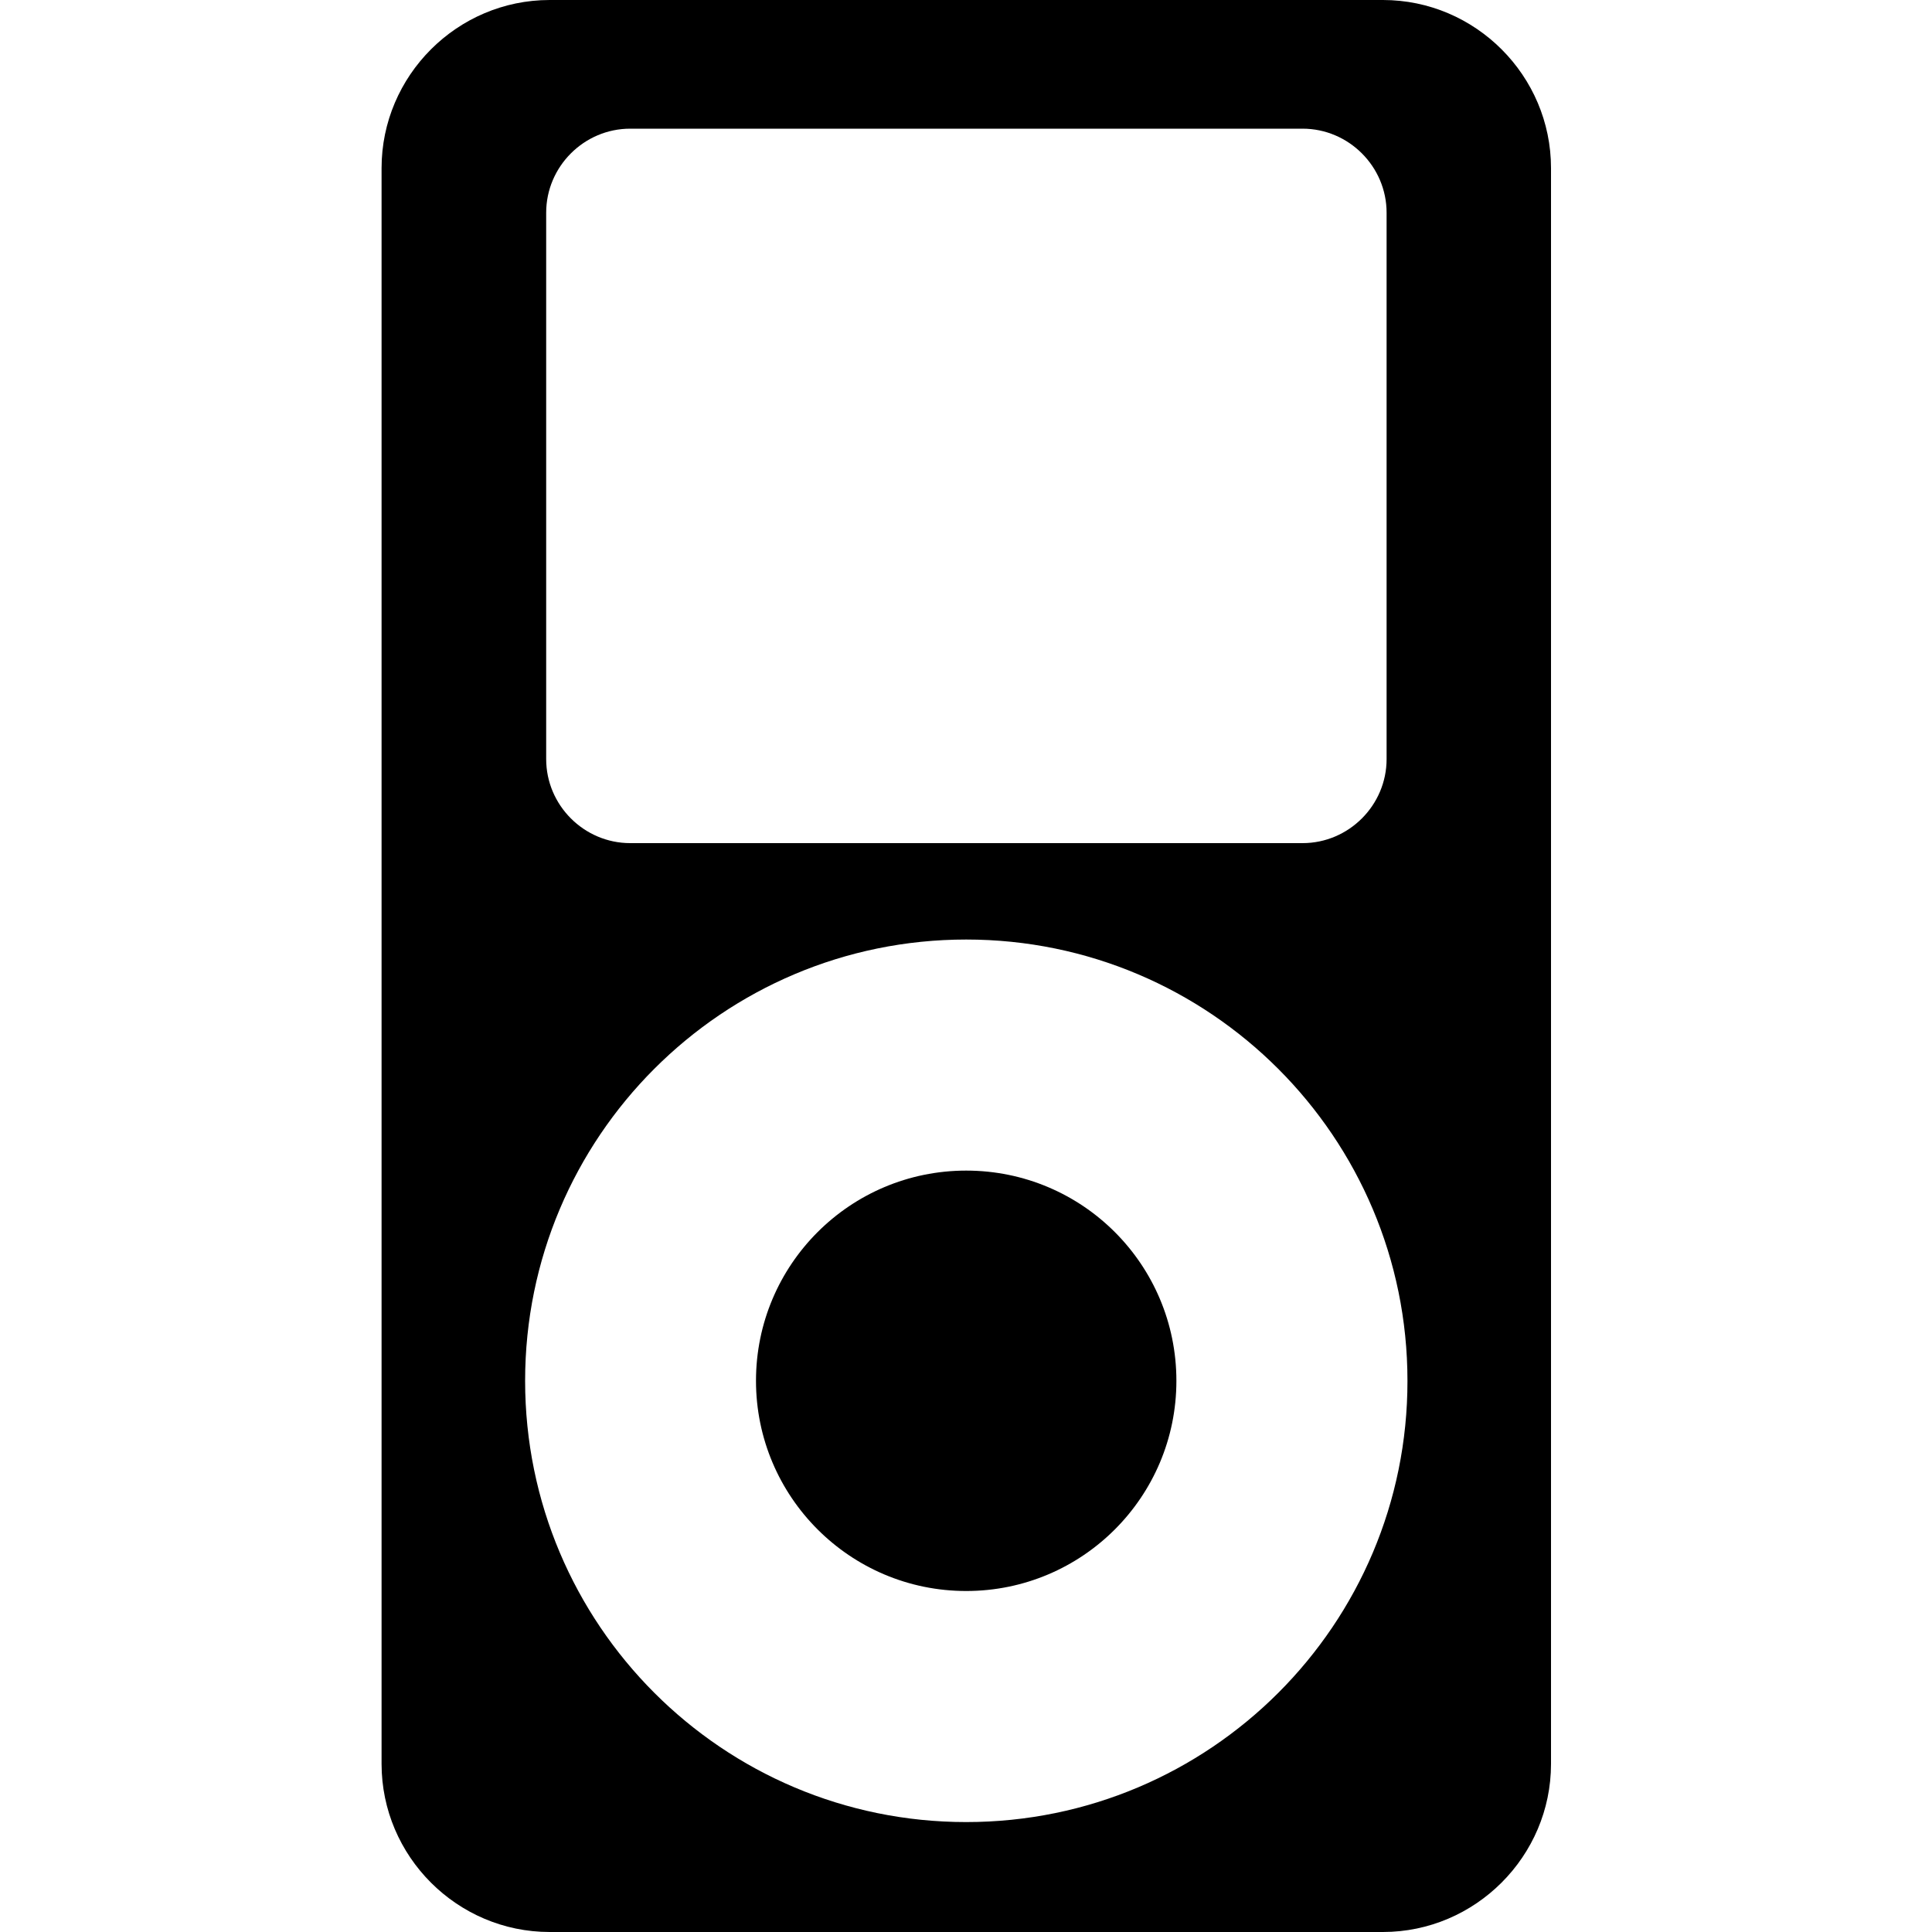<svg xmlns="http://www.w3.org/2000/svg" viewBox="0 0 1000 1000" width="1000" height="1000">
<path d="M500.1 605.9c-60.1 0-108.8 48.7-108.8 108.8 0 60 48.7 108.8 108.8 108.8 60.1 0 108.8-48.7 108.8-108.8 0-60.1-48.6-108.8-108.8-108.8z m215.7-605.9h-431.3c-47.9 0-87 39.2-87 87v826c0 47.8 39.1 87 87 87h431.3c47.8 0 87-39.2 87-87v-826c0-47.8-39.1-87-87-87z m-433.1 110.1c0-23.9 19.6-43.5 43.5-43.5h348c23.9 0 43.5 19.6 43.5 43.5v282.8c0 23.9-19.6 43.5-43.5 43.5h-348c-23.9 0-43.5-19.6-43.5-43.5v-282.8z m217.4 833c-126.1 0-228.3-102.3-228.3-228.4 0-126.1 102.2-228.4 228.3-228.4s228.4 102.3 228.4 228.4c0.1 126.1-102.2 228.4-228.4 228.4z"/>
</svg>
